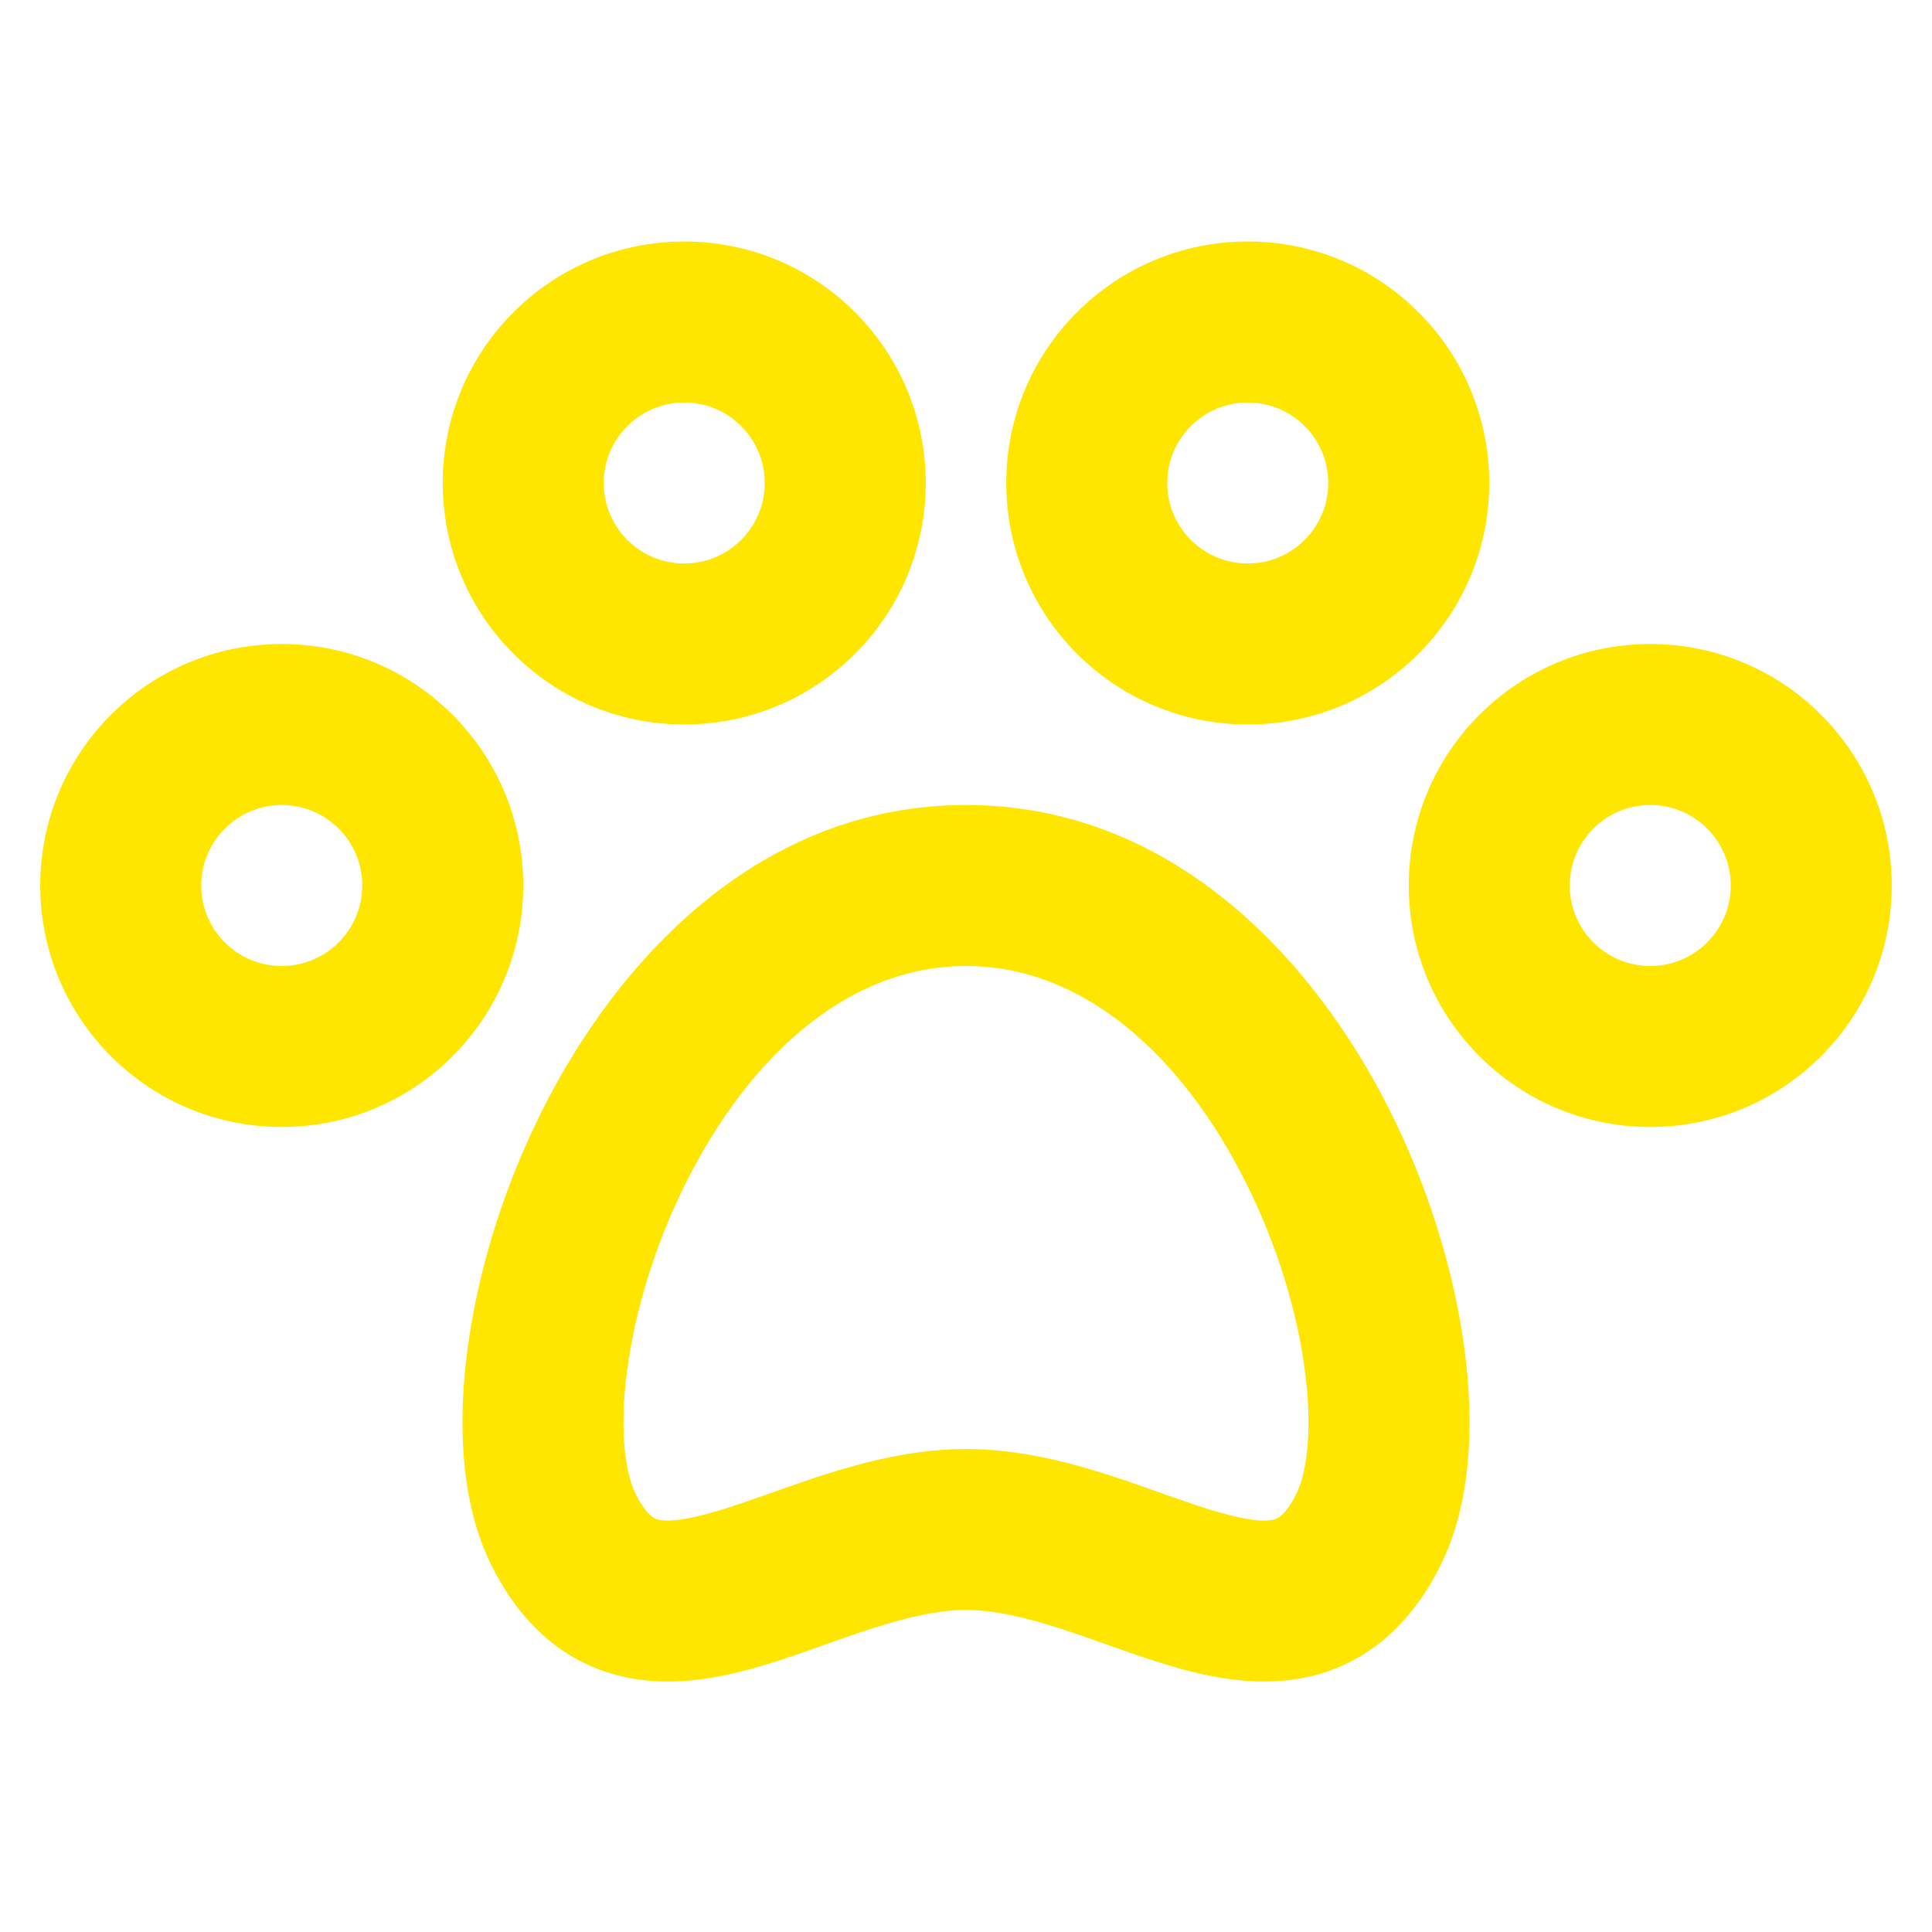 <svg width="24" height="24" viewBox="0 0 24 24" fill="none" xmlns="http://www.w3.org/2000/svg">
<path fill-rule="evenodd" clip-rule="evenodd" d="M5.5 6C5.5 4.343 6.843 3 8.5 3C10.157 3 11.5 4.343 11.5 6C11.5 7.657 10.157 9 8.5 9C6.843 9 5.5 7.657 5.5 6ZM8.5 5C7.948 5 7.5 5.448 7.5 6C7.5 6.552 7.948 7 8.5 7C9.052 7 9.5 6.552 9.5 6C9.5 5.448 9.052 5 8.5 5Z" fill="#FEE600"/>
<path fill-rule="evenodd" clip-rule="evenodd" d="M12.5 6C12.5 4.343 13.843 3 15.5 3C17.157 3 18.5 4.343 18.5 6C18.5 7.657 17.157 9 15.5 9C13.843 9 12.5 7.657 12.5 6ZM15.5 5C14.948 5 14.5 5.448 14.5 6C14.5 6.552 14.948 7 15.5 7C16.052 7 16.5 6.552 16.5 6C16.5 5.448 16.052 5 15.5 5Z" fill="#FEE600"/>
<path fill-rule="evenodd" clip-rule="evenodd" d="M0.5 11C0.5 9.343 1.843 8 3.5 8C5.157 8 6.5 9.343 6.5 11C6.5 12.657 5.157 14 3.5 14C1.843 14 0.5 12.657 0.5 11ZM3.5 10C2.948 10 2.5 10.448 2.5 11C2.5 11.552 2.948 12 3.5 12C4.052 12 4.5 11.552 4.5 11C4.5 10.448 4.052 10 3.5 10Z" fill="#FEE600"/>
<path fill-rule="evenodd" clip-rule="evenodd" d="M12 10C9.444 10 7.678 11.909 6.731 13.803C6.245 14.774 5.929 15.819 5.805 16.778C5.685 17.704 5.726 18.688 6.106 19.447C6.454 20.145 6.972 20.629 7.669 20.811C8.298 20.975 8.921 20.848 9.4 20.712C9.651 20.64 9.902 20.553 10.136 20.47L10.257 20.427C10.452 20.358 10.635 20.293 10.823 20.233C11.275 20.087 11.657 20 12 20C12.343 20 12.725 20.087 13.177 20.233C13.365 20.293 13.548 20.358 13.743 20.427L13.864 20.47C14.097 20.553 14.349 20.64 14.6 20.712C15.079 20.848 15.702 20.975 16.331 20.811C17.028 20.629 17.546 20.145 17.894 19.447C18.274 18.688 18.315 17.704 18.195 16.778C18.07 15.819 17.755 14.774 17.269 13.803C16.322 11.909 14.556 10 12 10ZM7.894 18.553C7.774 18.312 7.69 17.796 7.789 17.035C7.883 16.306 8.13 15.476 8.519 14.697C9.322 13.091 10.556 12 12 12C13.444 12 14.678 13.091 15.48 14.697C15.87 15.476 16.117 16.306 16.211 17.035C16.31 17.796 16.226 18.312 16.105 18.553C15.96 18.844 15.855 18.869 15.828 18.875L15.826 18.876C15.735 18.9 15.546 18.902 15.15 18.788C14.963 18.735 14.762 18.666 14.53 18.584L14.418 18.545C14.223 18.476 14.008 18.399 13.791 18.329C13.275 18.163 12.657 18 12 18C11.343 18 10.725 18.163 10.209 18.329C9.992 18.399 9.777 18.476 9.581 18.545L9.47 18.584C9.238 18.666 9.037 18.735 8.85 18.788C8.454 18.902 8.264 18.9 8.174 18.876L8.171 18.875C8.145 18.869 8.04 18.844 7.894 18.553Z" fill="#FEE600"/>
<path fill-rule="evenodd" clip-rule="evenodd" d="M20.5 8C18.843 8 17.5 9.343 17.5 11C17.5 12.657 18.843 14 20.5 14C22.157 14 23.5 12.657 23.5 11C23.5 9.343 22.157 8 20.5 8ZM19.5 11C19.5 10.448 19.948 10 20.5 10C21.052 10 21.5 10.448 21.5 11C21.5 11.552 21.052 12 20.5 12C19.948 12 19.5 11.552 19.5 11Z" fill="#FEE600"/>
</svg>
